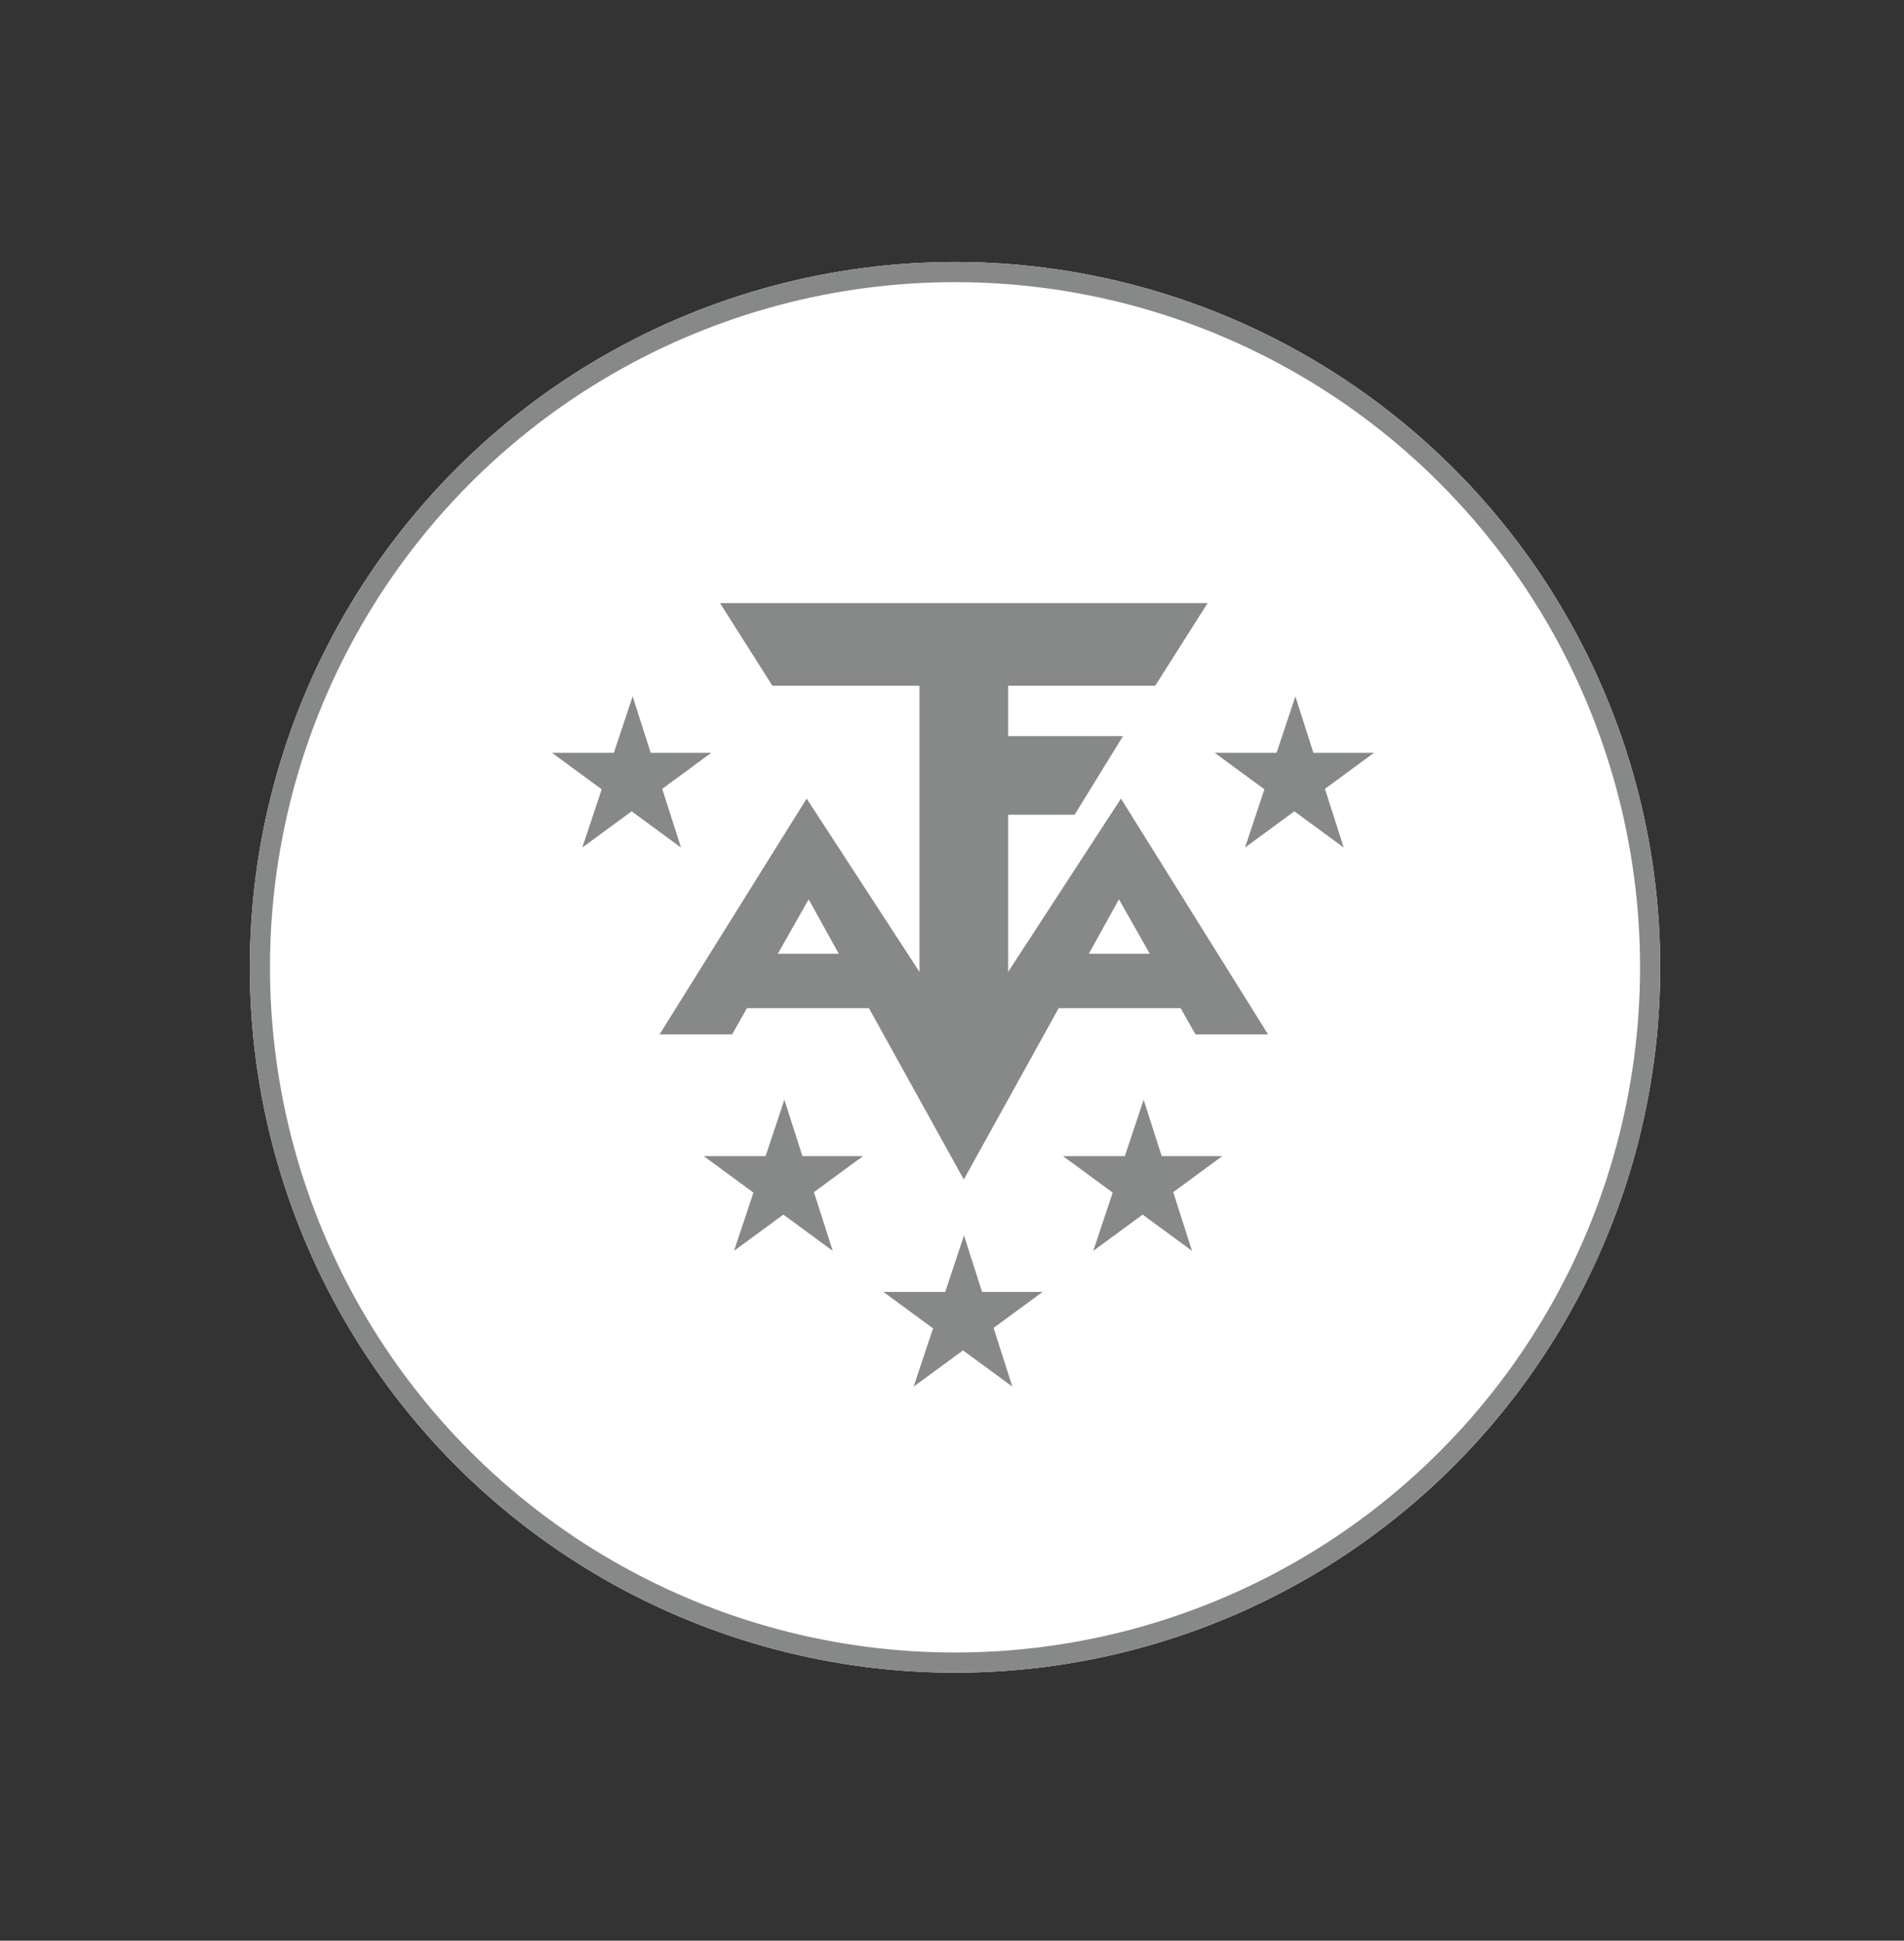 <?xml version="1.0" encoding="utf-8"?>
<!-- Generator: Adobe Illustrator 24.1.1, SVG Export Plug-In . SVG Version: 6.00 Build 0)  -->
<svg version="1.1" id="Calque_1" xmlns="http://www.w3.org/2000/svg" xmlns:xlink="http://www.w3.org/1999/xlink" x="0px" y="0px"
	 viewBox="0 0 94.5 96.3" style="enable-background:new 0 0 94.5 96.3;" xml:space="preserve">
	 <rect x="0" y="0" width="94.5" height="96.3" fill="#333333" stroke="none"/>
	 <link xmlns="http://www.w3.org/1999/xhtml" rel="stylesheet" href="../svg.css" type="text/css"/>
<style type="text/css">
	.cls-1{fill:#FFFFFF;}
	.st1{fill:none;stroke:#878888;}
	.st2{fill:#878888;}
</style>
<g id="ATF">
	<circle class="cls-1" cx="47.4" cy="48" r="35"/>
	<circle class="st1" cx="47.4" cy="48" r="34.5"/>
	<g transform="translate(12.036 13.027)">
		<path class="st2" d="M23.7,16.9l2.6,4.1h7.3v14.2L28,26.6l-7.3,11.7h3.6l3.8-6.7l7.7,13.9l7.7-13.9l3.8,6.7h3.6
			l-7.3-11.7L38,35.2v-7.8h3.3l2.4-3.9H38V21h7.3l2.6-4.1H23.7z M32.2,34.3h-7.9V37h7.9V34.3z M47.3,34.3h-7.9V37h7.9V34.3z"/>
		<g transform="translate(19.41 35.279)">
			<path class="st2" d="M16.4,13l2.4,7.5l-6.4-4.7h7.9l-6.4,4.7L16.4,13z"/>
		</g>
		<g transform="translate(10.494 28.542)">
			<path class="st2" d="M16.4,13l2.4,7.5l-6.4-4.7h7.9l-6.4,4.7L16.4,13z"/>
		</g>
		<g transform="translate(28.326 28.542)">
			<path class="st2" d="M16.4,13l2.4,7.5l-6.4-4.7h7.9l-6.4,4.7L16.4,13z"/>
		</g>
		<g transform="translate(2.964 8.53)">
			<path class="st2" d="M16.4,13l2.4,7.5l-6.4-4.7h7.9l-6.4,4.7L16.4,13z"/>
		</g>
		<g transform="translate(35.856 8.53)">
			<path class="st2" d="M16.4,13l2.4,7.5l-6.4-4.7h7.9l-6.4,4.7L16.4,13z"/>
		</g>
	</g>
</g>
</svg>
